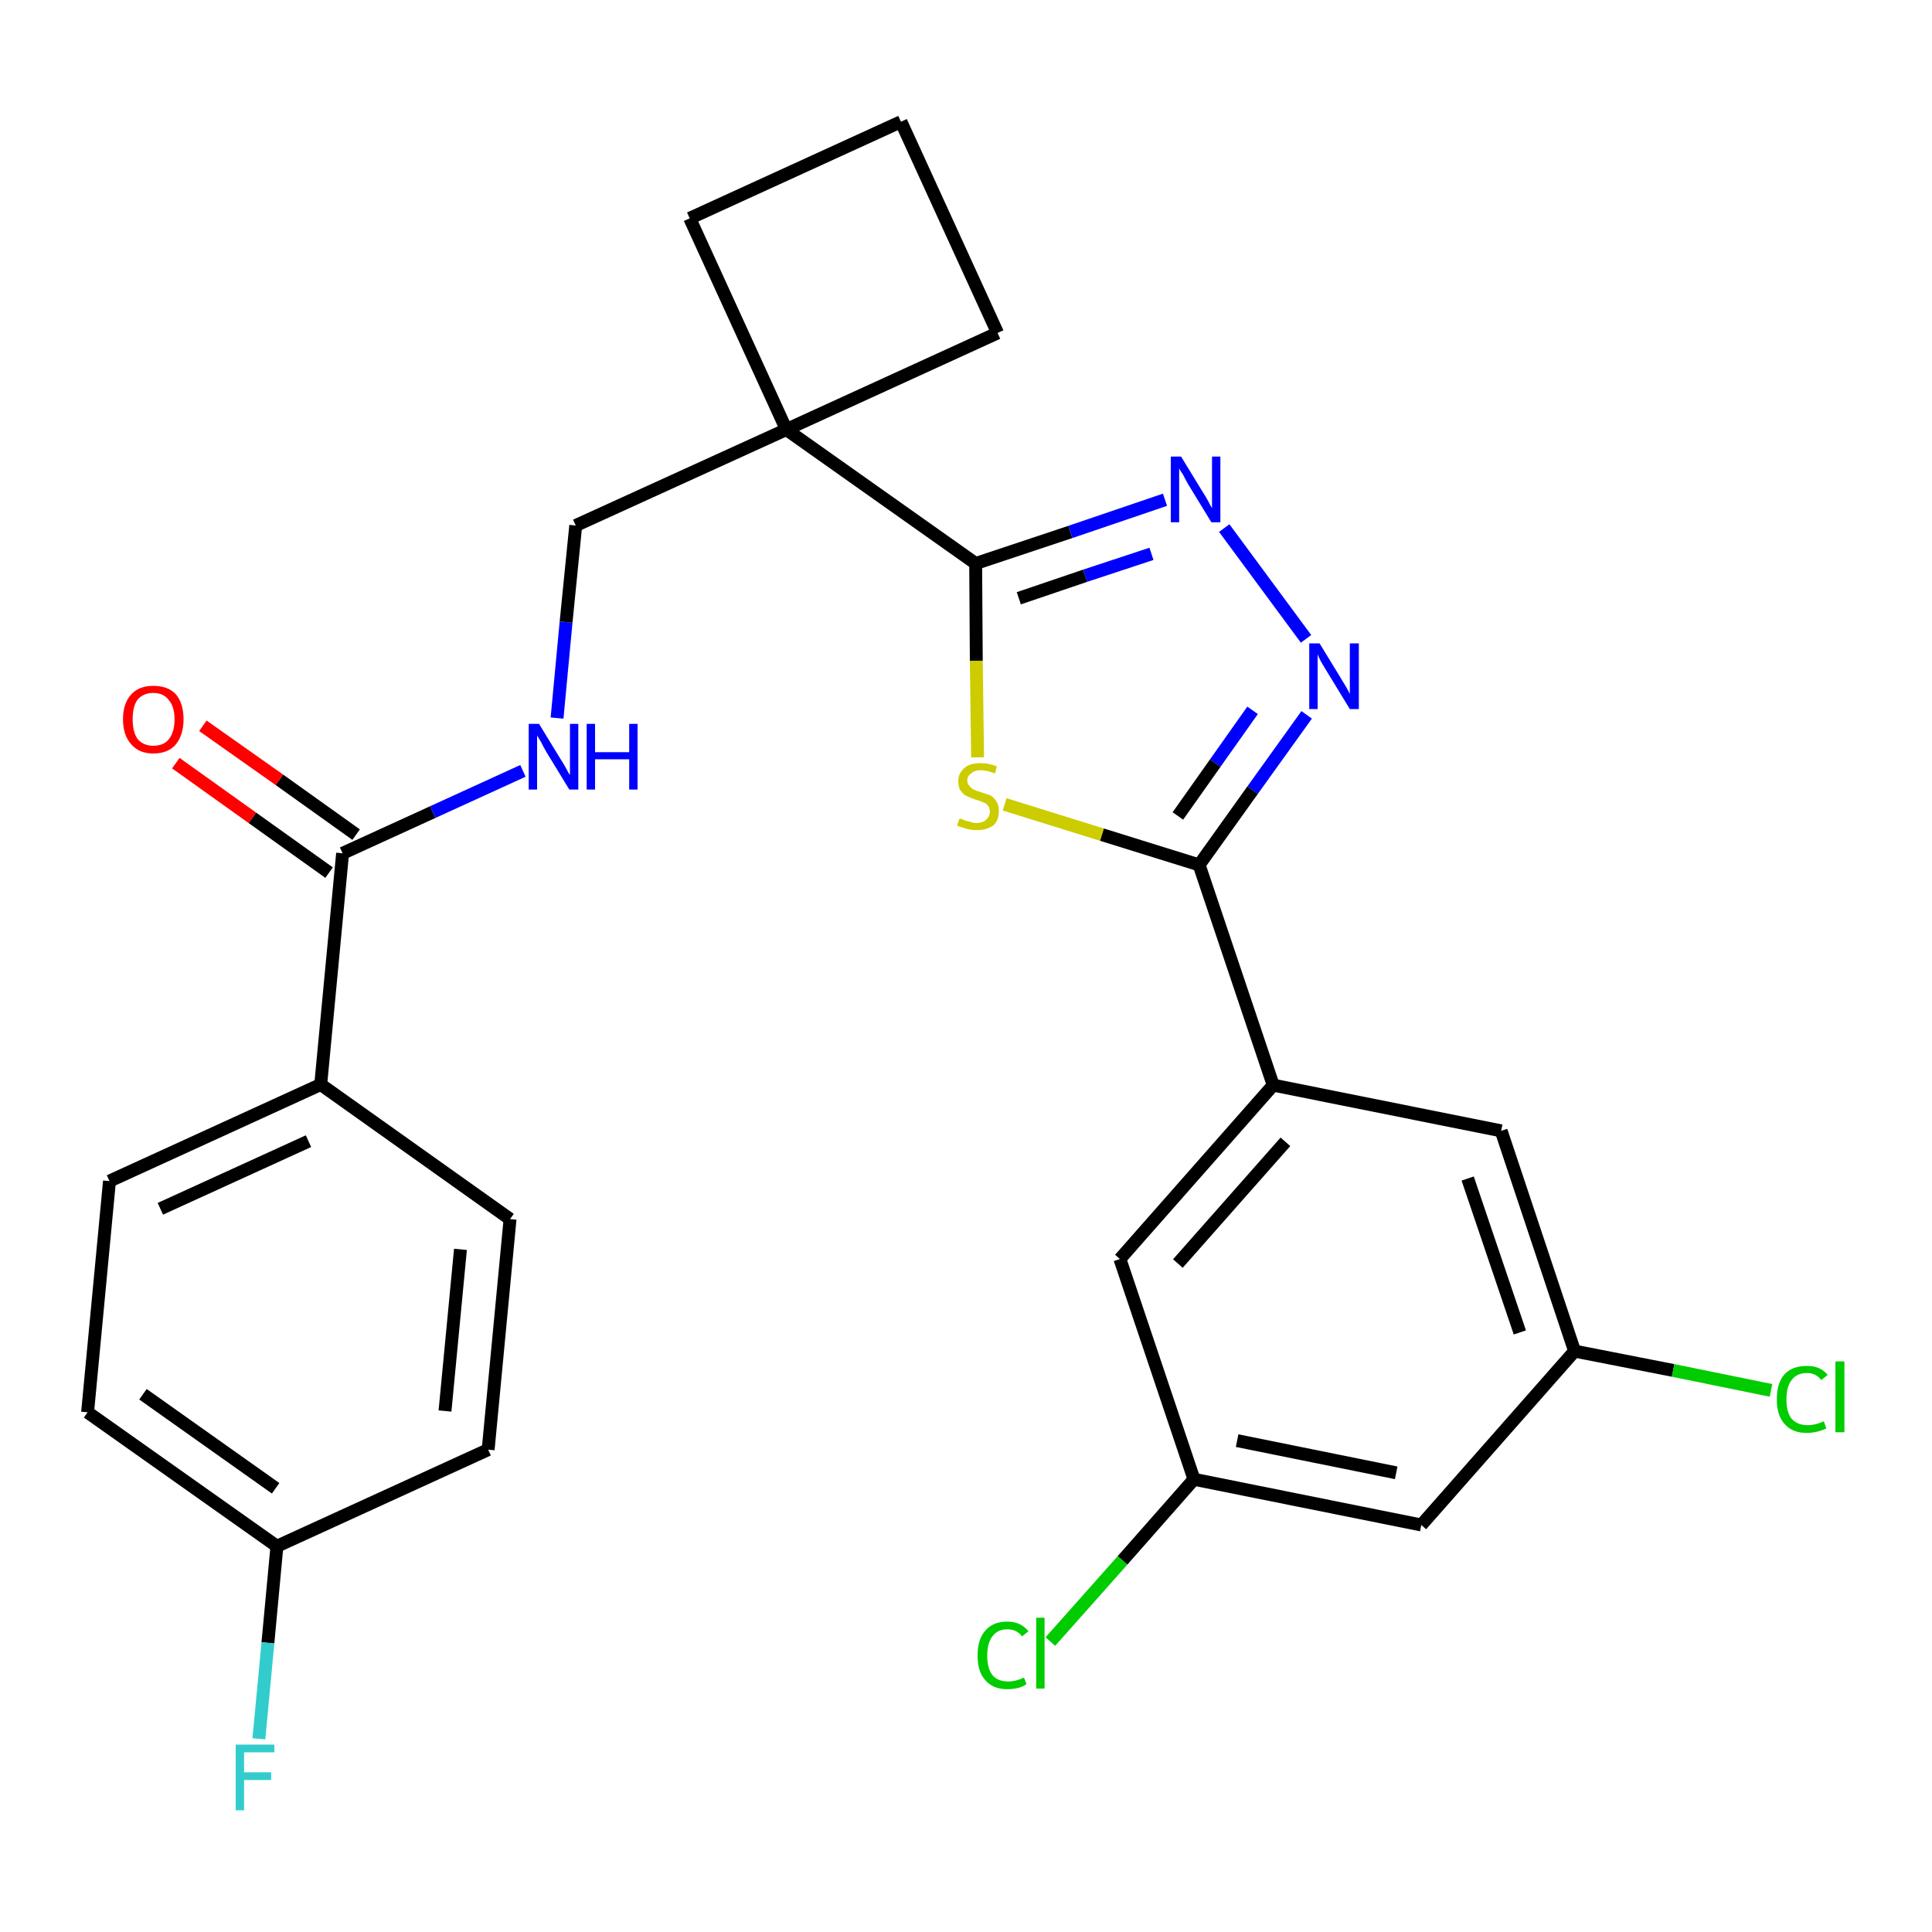 <?xml version='1.0' encoding='iso-8859-1'?>
<svg version='1.1' baseProfile='full'
              xmlns='http://www.w3.org/2000/svg'
                      xmlns:rdkit='http://www.rdkit.org/xml'
                      xmlns:xlink='http://www.w3.org/1999/xlink'
                  xml:space='preserve'
width='300px' height='300px' viewBox='0 0 300 300'>
<!-- END OF HEADER -->
<path class='bond-0 atom-0 atom-1' d='M 27.3,118.5 L 39.2,127.0' style='fill:none;fill-rule:evenodd;stroke:#FF0000;stroke-width:2.0px;stroke-linecap:butt;stroke-linejoin:miter;stroke-opacity:1' />
<path class='bond-0 atom-0 atom-1' d='M 39.2,127.0 L 51.1,135.5' style='fill:none;fill-rule:evenodd;stroke:#000000;stroke-width:2.0px;stroke-linecap:butt;stroke-linejoin:miter;stroke-opacity:1' />
<path class='bond-0 atom-0 atom-1' d='M 31.5,112.7 L 43.4,121.1' style='fill:none;fill-rule:evenodd;stroke:#FF0000;stroke-width:2.0px;stroke-linecap:butt;stroke-linejoin:miter;stroke-opacity:1' />
<path class='bond-0 atom-0 atom-1' d='M 43.4,121.1 L 55.3,129.6' style='fill:none;fill-rule:evenodd;stroke:#000000;stroke-width:2.0px;stroke-linecap:butt;stroke-linejoin:miter;stroke-opacity:1' />
<path class='bond-1 atom-1 atom-2' d='M 53.2,132.5 L 67.2,126.1' style='fill:none;fill-rule:evenodd;stroke:#000000;stroke-width:2.0px;stroke-linecap:butt;stroke-linejoin:miter;stroke-opacity:1' />
<path class='bond-1 atom-1 atom-2' d='M 67.2,126.1 L 81.2,119.7' style='fill:none;fill-rule:evenodd;stroke:#0000FF;stroke-width:2.0px;stroke-linecap:butt;stroke-linejoin:miter;stroke-opacity:1' />
<path class='bond-20 atom-1 atom-21' d='M 53.2,132.5 L 49.8,168.4' style='fill:none;fill-rule:evenodd;stroke:#000000;stroke-width:2.0px;stroke-linecap:butt;stroke-linejoin:miter;stroke-opacity:1' />
<path class='bond-2 atom-2 atom-3' d='M 86.5,111.5 L 87.9,96.6' style='fill:none;fill-rule:evenodd;stroke:#0000FF;stroke-width:2.0px;stroke-linecap:butt;stroke-linejoin:miter;stroke-opacity:1' />
<path class='bond-2 atom-2 atom-3' d='M 87.9,96.6 L 89.4,81.6' style='fill:none;fill-rule:evenodd;stroke:#000000;stroke-width:2.0px;stroke-linecap:butt;stroke-linejoin:miter;stroke-opacity:1' />
<path class='bond-3 atom-3 atom-4' d='M 89.4,81.6 L 122.1,66.7' style='fill:none;fill-rule:evenodd;stroke:#000000;stroke-width:2.0px;stroke-linecap:butt;stroke-linejoin:miter;stroke-opacity:1' />
<path class='bond-4 atom-4 atom-5' d='M 122.1,66.7 L 151.5,87.5' style='fill:none;fill-rule:evenodd;stroke:#000000;stroke-width:2.0px;stroke-linecap:butt;stroke-linejoin:miter;stroke-opacity:1' />
<path class='bond-17 atom-4 atom-18' d='M 122.1,66.7 L 107.1,33.9' style='fill:none;fill-rule:evenodd;stroke:#000000;stroke-width:2.0px;stroke-linecap:butt;stroke-linejoin:miter;stroke-opacity:1' />
<path class='bond-27 atom-20 atom-4' d='M 154.9,51.7 L 122.1,66.7' style='fill:none;fill-rule:evenodd;stroke:#000000;stroke-width:2.0px;stroke-linecap:butt;stroke-linejoin:miter;stroke-opacity:1' />
<path class='bond-5 atom-5 atom-6' d='M 151.5,87.5 L 166.2,82.6' style='fill:none;fill-rule:evenodd;stroke:#000000;stroke-width:2.0px;stroke-linecap:butt;stroke-linejoin:miter;stroke-opacity:1' />
<path class='bond-5 atom-5 atom-6' d='M 166.2,82.6 L 180.9,77.6' style='fill:none;fill-rule:evenodd;stroke:#0000FF;stroke-width:2.0px;stroke-linecap:butt;stroke-linejoin:miter;stroke-opacity:1' />
<path class='bond-5 atom-5 atom-6' d='M 158.2,92.9 L 168.5,89.4' style='fill:none;fill-rule:evenodd;stroke:#000000;stroke-width:2.0px;stroke-linecap:butt;stroke-linejoin:miter;stroke-opacity:1' />
<path class='bond-5 atom-5 atom-6' d='M 168.5,89.4 L 178.8,86.0' style='fill:none;fill-rule:evenodd;stroke:#0000FF;stroke-width:2.0px;stroke-linecap:butt;stroke-linejoin:miter;stroke-opacity:1' />
<path class='bond-29 atom-17 atom-5' d='M 151.8,117.6 L 151.6,102.6' style='fill:none;fill-rule:evenodd;stroke:#CCCC00;stroke-width:2.0px;stroke-linecap:butt;stroke-linejoin:miter;stroke-opacity:1' />
<path class='bond-29 atom-17 atom-5' d='M 151.6,102.6 L 151.5,87.5' style='fill:none;fill-rule:evenodd;stroke:#000000;stroke-width:2.0px;stroke-linecap:butt;stroke-linejoin:miter;stroke-opacity:1' />
<path class='bond-6 atom-6 atom-7' d='M 190.1,82.0 L 202.8,99.2' style='fill:none;fill-rule:evenodd;stroke:#0000FF;stroke-width:2.0px;stroke-linecap:butt;stroke-linejoin:miter;stroke-opacity:1' />
<path class='bond-7 atom-7 atom-8' d='M 202.9,111.0 L 194.5,122.7' style='fill:none;fill-rule:evenodd;stroke:#0000FF;stroke-width:2.0px;stroke-linecap:butt;stroke-linejoin:miter;stroke-opacity:1' />
<path class='bond-7 atom-7 atom-8' d='M 194.5,122.7 L 186.2,134.3' style='fill:none;fill-rule:evenodd;stroke:#000000;stroke-width:2.0px;stroke-linecap:butt;stroke-linejoin:miter;stroke-opacity:1' />
<path class='bond-7 atom-7 atom-8' d='M 194.5,110.3 L 188.7,118.5' style='fill:none;fill-rule:evenodd;stroke:#0000FF;stroke-width:2.0px;stroke-linecap:butt;stroke-linejoin:miter;stroke-opacity:1' />
<path class='bond-7 atom-7 atom-8' d='M 188.7,118.5 L 182.9,126.7' style='fill:none;fill-rule:evenodd;stroke:#000000;stroke-width:2.0px;stroke-linecap:butt;stroke-linejoin:miter;stroke-opacity:1' />
<path class='bond-8 atom-8 atom-9' d='M 186.2,134.3 L 197.7,168.5' style='fill:none;fill-rule:evenodd;stroke:#000000;stroke-width:2.0px;stroke-linecap:butt;stroke-linejoin:miter;stroke-opacity:1' />
<path class='bond-16 atom-8 atom-17' d='M 186.2,134.3 L 171.1,129.6' style='fill:none;fill-rule:evenodd;stroke:#000000;stroke-width:2.0px;stroke-linecap:butt;stroke-linejoin:miter;stroke-opacity:1' />
<path class='bond-16 atom-8 atom-17' d='M 171.1,129.6 L 156.0,124.9' style='fill:none;fill-rule:evenodd;stroke:#CCCC00;stroke-width:2.0px;stroke-linecap:butt;stroke-linejoin:miter;stroke-opacity:1' />
<path class='bond-9 atom-9 atom-10' d='M 197.7,168.5 L 173.9,195.5' style='fill:none;fill-rule:evenodd;stroke:#000000;stroke-width:2.0px;stroke-linecap:butt;stroke-linejoin:miter;stroke-opacity:1' />
<path class='bond-9 atom-9 atom-10' d='M 199.6,177.3 L 182.9,196.2' style='fill:none;fill-rule:evenodd;stroke:#000000;stroke-width:2.0px;stroke-linecap:butt;stroke-linejoin:miter;stroke-opacity:1' />
<path class='bond-30 atom-16 atom-9' d='M 233.1,175.6 L 197.7,168.5' style='fill:none;fill-rule:evenodd;stroke:#000000;stroke-width:2.0px;stroke-linecap:butt;stroke-linejoin:miter;stroke-opacity:1' />
<path class='bond-10 atom-10 atom-11' d='M 173.9,195.5 L 185.4,229.7' style='fill:none;fill-rule:evenodd;stroke:#000000;stroke-width:2.0px;stroke-linecap:butt;stroke-linejoin:miter;stroke-opacity:1' />
<path class='bond-11 atom-11 atom-12' d='M 185.4,229.7 L 174.3,242.3' style='fill:none;fill-rule:evenodd;stroke:#000000;stroke-width:2.0px;stroke-linecap:butt;stroke-linejoin:miter;stroke-opacity:1' />
<path class='bond-11 atom-11 atom-12' d='M 174.3,242.3 L 163.1,254.9' style='fill:none;fill-rule:evenodd;stroke:#00CC00;stroke-width:2.0px;stroke-linecap:butt;stroke-linejoin:miter;stroke-opacity:1' />
<path class='bond-12 atom-11 atom-13' d='M 185.4,229.7 L 220.7,236.8' style='fill:none;fill-rule:evenodd;stroke:#000000;stroke-width:2.0px;stroke-linecap:butt;stroke-linejoin:miter;stroke-opacity:1' />
<path class='bond-12 atom-11 atom-13' d='M 192.1,223.7 L 216.8,228.7' style='fill:none;fill-rule:evenodd;stroke:#000000;stroke-width:2.0px;stroke-linecap:butt;stroke-linejoin:miter;stroke-opacity:1' />
<path class='bond-13 atom-13 atom-14' d='M 220.7,236.8 L 244.5,209.8' style='fill:none;fill-rule:evenodd;stroke:#000000;stroke-width:2.0px;stroke-linecap:butt;stroke-linejoin:miter;stroke-opacity:1' />
<path class='bond-14 atom-14 atom-15' d='M 244.5,209.8 L 259.8,212.8' style='fill:none;fill-rule:evenodd;stroke:#000000;stroke-width:2.0px;stroke-linecap:butt;stroke-linejoin:miter;stroke-opacity:1' />
<path class='bond-14 atom-14 atom-15' d='M 259.8,212.8 L 275.0,215.9' style='fill:none;fill-rule:evenodd;stroke:#00CC00;stroke-width:2.0px;stroke-linecap:butt;stroke-linejoin:miter;stroke-opacity:1' />
<path class='bond-15 atom-14 atom-16' d='M 244.5,209.8 L 233.1,175.6' style='fill:none;fill-rule:evenodd;stroke:#000000;stroke-width:2.0px;stroke-linecap:butt;stroke-linejoin:miter;stroke-opacity:1' />
<path class='bond-15 atom-14 atom-16' d='M 236.0,206.9 L 227.9,183.0' style='fill:none;fill-rule:evenodd;stroke:#000000;stroke-width:2.0px;stroke-linecap:butt;stroke-linejoin:miter;stroke-opacity:1' />
<path class='bond-18 atom-18 atom-19' d='M 107.1,33.9 L 139.9,18.9' style='fill:none;fill-rule:evenodd;stroke:#000000;stroke-width:2.0px;stroke-linecap:butt;stroke-linejoin:miter;stroke-opacity:1' />
<path class='bond-19 atom-19 atom-20' d='M 139.9,18.9 L 154.9,51.7' style='fill:none;fill-rule:evenodd;stroke:#000000;stroke-width:2.0px;stroke-linecap:butt;stroke-linejoin:miter;stroke-opacity:1' />
<path class='bond-21 atom-21 atom-22' d='M 49.8,168.4 L 17.0,183.4' style='fill:none;fill-rule:evenodd;stroke:#000000;stroke-width:2.0px;stroke-linecap:butt;stroke-linejoin:miter;stroke-opacity:1' />
<path class='bond-21 atom-21 atom-22' d='M 47.9,177.2 L 24.9,187.7' style='fill:none;fill-rule:evenodd;stroke:#000000;stroke-width:2.0px;stroke-linecap:butt;stroke-linejoin:miter;stroke-opacity:1' />
<path class='bond-28 atom-27 atom-21' d='M 79.2,189.3 L 49.8,168.4' style='fill:none;fill-rule:evenodd;stroke:#000000;stroke-width:2.0px;stroke-linecap:butt;stroke-linejoin:miter;stroke-opacity:1' />
<path class='bond-22 atom-22 atom-23' d='M 17.0,183.4 L 13.6,219.3' style='fill:none;fill-rule:evenodd;stroke:#000000;stroke-width:2.0px;stroke-linecap:butt;stroke-linejoin:miter;stroke-opacity:1' />
<path class='bond-23 atom-23 atom-24' d='M 13.6,219.3 L 43.0,240.1' style='fill:none;fill-rule:evenodd;stroke:#000000;stroke-width:2.0px;stroke-linecap:butt;stroke-linejoin:miter;stroke-opacity:1' />
<path class='bond-23 atom-23 atom-24' d='M 22.2,216.5 L 42.8,231.1' style='fill:none;fill-rule:evenodd;stroke:#000000;stroke-width:2.0px;stroke-linecap:butt;stroke-linejoin:miter;stroke-opacity:1' />
<path class='bond-24 atom-24 atom-25' d='M 43.0,240.1 L 41.6,255.1' style='fill:none;fill-rule:evenodd;stroke:#000000;stroke-width:2.0px;stroke-linecap:butt;stroke-linejoin:miter;stroke-opacity:1' />
<path class='bond-24 atom-24 atom-25' d='M 41.6,255.1 L 40.2,270.0' style='fill:none;fill-rule:evenodd;stroke:#33CCCC;stroke-width:2.0px;stroke-linecap:butt;stroke-linejoin:miter;stroke-opacity:1' />
<path class='bond-25 atom-24 atom-26' d='M 43.0,240.1 L 75.8,225.1' style='fill:none;fill-rule:evenodd;stroke:#000000;stroke-width:2.0px;stroke-linecap:butt;stroke-linejoin:miter;stroke-opacity:1' />
<path class='bond-26 atom-26 atom-27' d='M 75.8,225.1 L 79.2,189.3' style='fill:none;fill-rule:evenodd;stroke:#000000;stroke-width:2.0px;stroke-linecap:butt;stroke-linejoin:miter;stroke-opacity:1' />
<path class='bond-26 atom-26 atom-27' d='M 69.1,219.1 L 71.5,194.0' style='fill:none;fill-rule:evenodd;stroke:#000000;stroke-width:2.0px;stroke-linecap:butt;stroke-linejoin:miter;stroke-opacity:1' />
<path  class='atom-0' d='M 19.1 111.7
Q 19.1 109.2, 20.4 107.8
Q 21.6 106.5, 23.8 106.5
Q 26.1 106.5, 27.3 107.8
Q 28.5 109.2, 28.5 111.7
Q 28.5 114.1, 27.3 115.6
Q 26.1 117.0, 23.8 117.0
Q 21.6 117.0, 20.4 115.6
Q 19.1 114.2, 19.1 111.7
M 23.8 115.8
Q 25.4 115.8, 26.2 114.8
Q 27.1 113.7, 27.1 111.7
Q 27.1 109.7, 26.2 108.7
Q 25.4 107.6, 23.8 107.6
Q 22.3 107.6, 21.4 108.6
Q 20.6 109.6, 20.6 111.7
Q 20.6 113.7, 21.4 114.8
Q 22.3 115.8, 23.8 115.8
' fill='#FF0000'/>
<path  class='atom-2' d='M 83.7 112.4
L 87.0 117.8
Q 87.4 118.4, 87.9 119.3
Q 88.4 120.3, 88.5 120.3
L 88.5 112.4
L 89.8 112.4
L 89.8 122.6
L 88.4 122.6
L 84.8 116.7
Q 84.4 116.0, 84.0 115.2
Q 83.5 114.4, 83.4 114.2
L 83.4 122.6
L 82.1 122.6
L 82.1 112.4
L 83.7 112.4
' fill='#0000FF'/>
<path  class='atom-2' d='M 91.1 112.4
L 92.4 112.4
L 92.4 116.8
L 97.7 116.8
L 97.7 112.4
L 99.0 112.4
L 99.0 122.6
L 97.7 122.6
L 97.7 117.9
L 92.4 117.9
L 92.4 122.6
L 91.1 122.6
L 91.1 112.4
' fill='#0000FF'/>
<path  class='atom-6' d='M 183.4 70.9
L 186.7 76.3
Q 187.1 76.9, 187.6 77.8
Q 188.1 78.8, 188.2 78.9
L 188.2 70.9
L 189.5 70.9
L 189.5 81.1
L 188.1 81.1
L 184.5 75.2
Q 184.1 74.5, 183.7 73.7
Q 183.2 73.0, 183.1 72.7
L 183.1 81.1
L 181.8 81.1
L 181.8 70.9
L 183.4 70.9
' fill='#0000FF'/>
<path  class='atom-7' d='M 204.9 99.9
L 208.2 105.3
Q 208.5 105.8, 209.1 106.8
Q 209.6 107.7, 209.6 107.8
L 209.6 99.9
L 211.0 99.9
L 211.0 110.1
L 209.6 110.1
L 206.0 104.2
Q 205.6 103.5, 205.1 102.7
Q 204.7 101.9, 204.6 101.6
L 204.6 110.1
L 203.3 110.1
L 203.3 99.9
L 204.9 99.9
' fill='#0000FF'/>
<path  class='atom-12' d='M 151.8 257.1
Q 151.8 254.5, 153.0 253.2
Q 154.2 251.8, 156.4 251.8
Q 158.5 251.8, 159.7 253.3
L 158.7 254.1
Q 157.9 253.0, 156.4 253.0
Q 154.9 253.0, 154.1 254.1
Q 153.3 255.1, 153.3 257.1
Q 153.3 259.1, 154.1 260.1
Q 154.9 261.1, 156.6 261.1
Q 157.7 261.1, 159.0 260.5
L 159.4 261.5
Q 158.9 261.9, 158.1 262.1
Q 157.3 262.3, 156.4 262.3
Q 154.2 262.3, 153.0 260.9
Q 151.8 259.6, 151.8 257.1
' fill='#00CC00'/>
<path  class='atom-12' d='M 160.9 251.2
L 162.2 251.2
L 162.2 262.2
L 160.9 262.2
L 160.9 251.2
' fill='#00CC00'/>
<path  class='atom-15' d='M 275.9 217.3
Q 275.9 214.7, 277.1 213.4
Q 278.3 212.1, 280.6 212.1
Q 282.7 212.1, 283.8 213.5
L 282.8 214.3
Q 282.0 213.2, 280.6 213.2
Q 279.0 213.2, 278.2 214.3
Q 277.4 215.3, 277.4 217.3
Q 277.4 219.3, 278.2 220.3
Q 279.1 221.3, 280.7 221.3
Q 281.9 221.3, 283.2 220.7
L 283.6 221.8
Q 283.0 222.1, 282.2 222.3
Q 281.4 222.5, 280.5 222.5
Q 278.3 222.5, 277.1 221.1
Q 275.9 219.8, 275.9 217.3
' fill='#00CC00'/>
<path  class='atom-15' d='M 285.0 211.4
L 286.4 211.4
L 286.4 222.4
L 285.0 222.4
L 285.0 211.4
' fill='#00CC00'/>
<path  class='atom-17' d='M 149.0 127.1
Q 149.1 127.1, 149.6 127.3
Q 150.0 127.5, 150.6 127.6
Q 151.1 127.8, 151.6 127.8
Q 152.6 127.8, 153.1 127.3
Q 153.7 126.8, 153.7 126.0
Q 153.7 125.4, 153.4 125.1
Q 153.1 124.7, 152.7 124.6
Q 152.3 124.4, 151.6 124.2
Q 150.7 123.9, 150.1 123.6
Q 149.6 123.4, 149.2 122.8
Q 148.8 122.3, 148.8 121.3
Q 148.8 120.1, 149.7 119.3
Q 150.5 118.5, 152.3 118.5
Q 153.5 118.5, 154.8 119.0
L 154.5 120.1
Q 153.2 119.6, 152.3 119.6
Q 151.3 119.6, 150.8 120.1
Q 150.2 120.5, 150.2 121.2
Q 150.2 121.7, 150.5 122.0
Q 150.8 122.4, 151.2 122.6
Q 151.6 122.8, 152.3 123.0
Q 153.2 123.3, 153.8 123.5
Q 154.3 123.8, 154.7 124.4
Q 155.1 125.0, 155.1 126.0
Q 155.1 127.4, 154.2 128.2
Q 153.2 128.9, 151.7 128.9
Q 150.8 128.9, 150.1 128.7
Q 149.4 128.5, 148.6 128.2
L 149.0 127.1
' fill='#CCCC00'/>
<path  class='atom-25' d='M 36.6 270.9
L 42.6 270.9
L 42.6 272.1
L 37.9 272.1
L 37.9 275.2
L 42.1 275.2
L 42.1 276.4
L 37.9 276.4
L 37.9 281.1
L 36.6 281.1
L 36.6 270.9
' fill='#33CCCC'/>
</svg>
